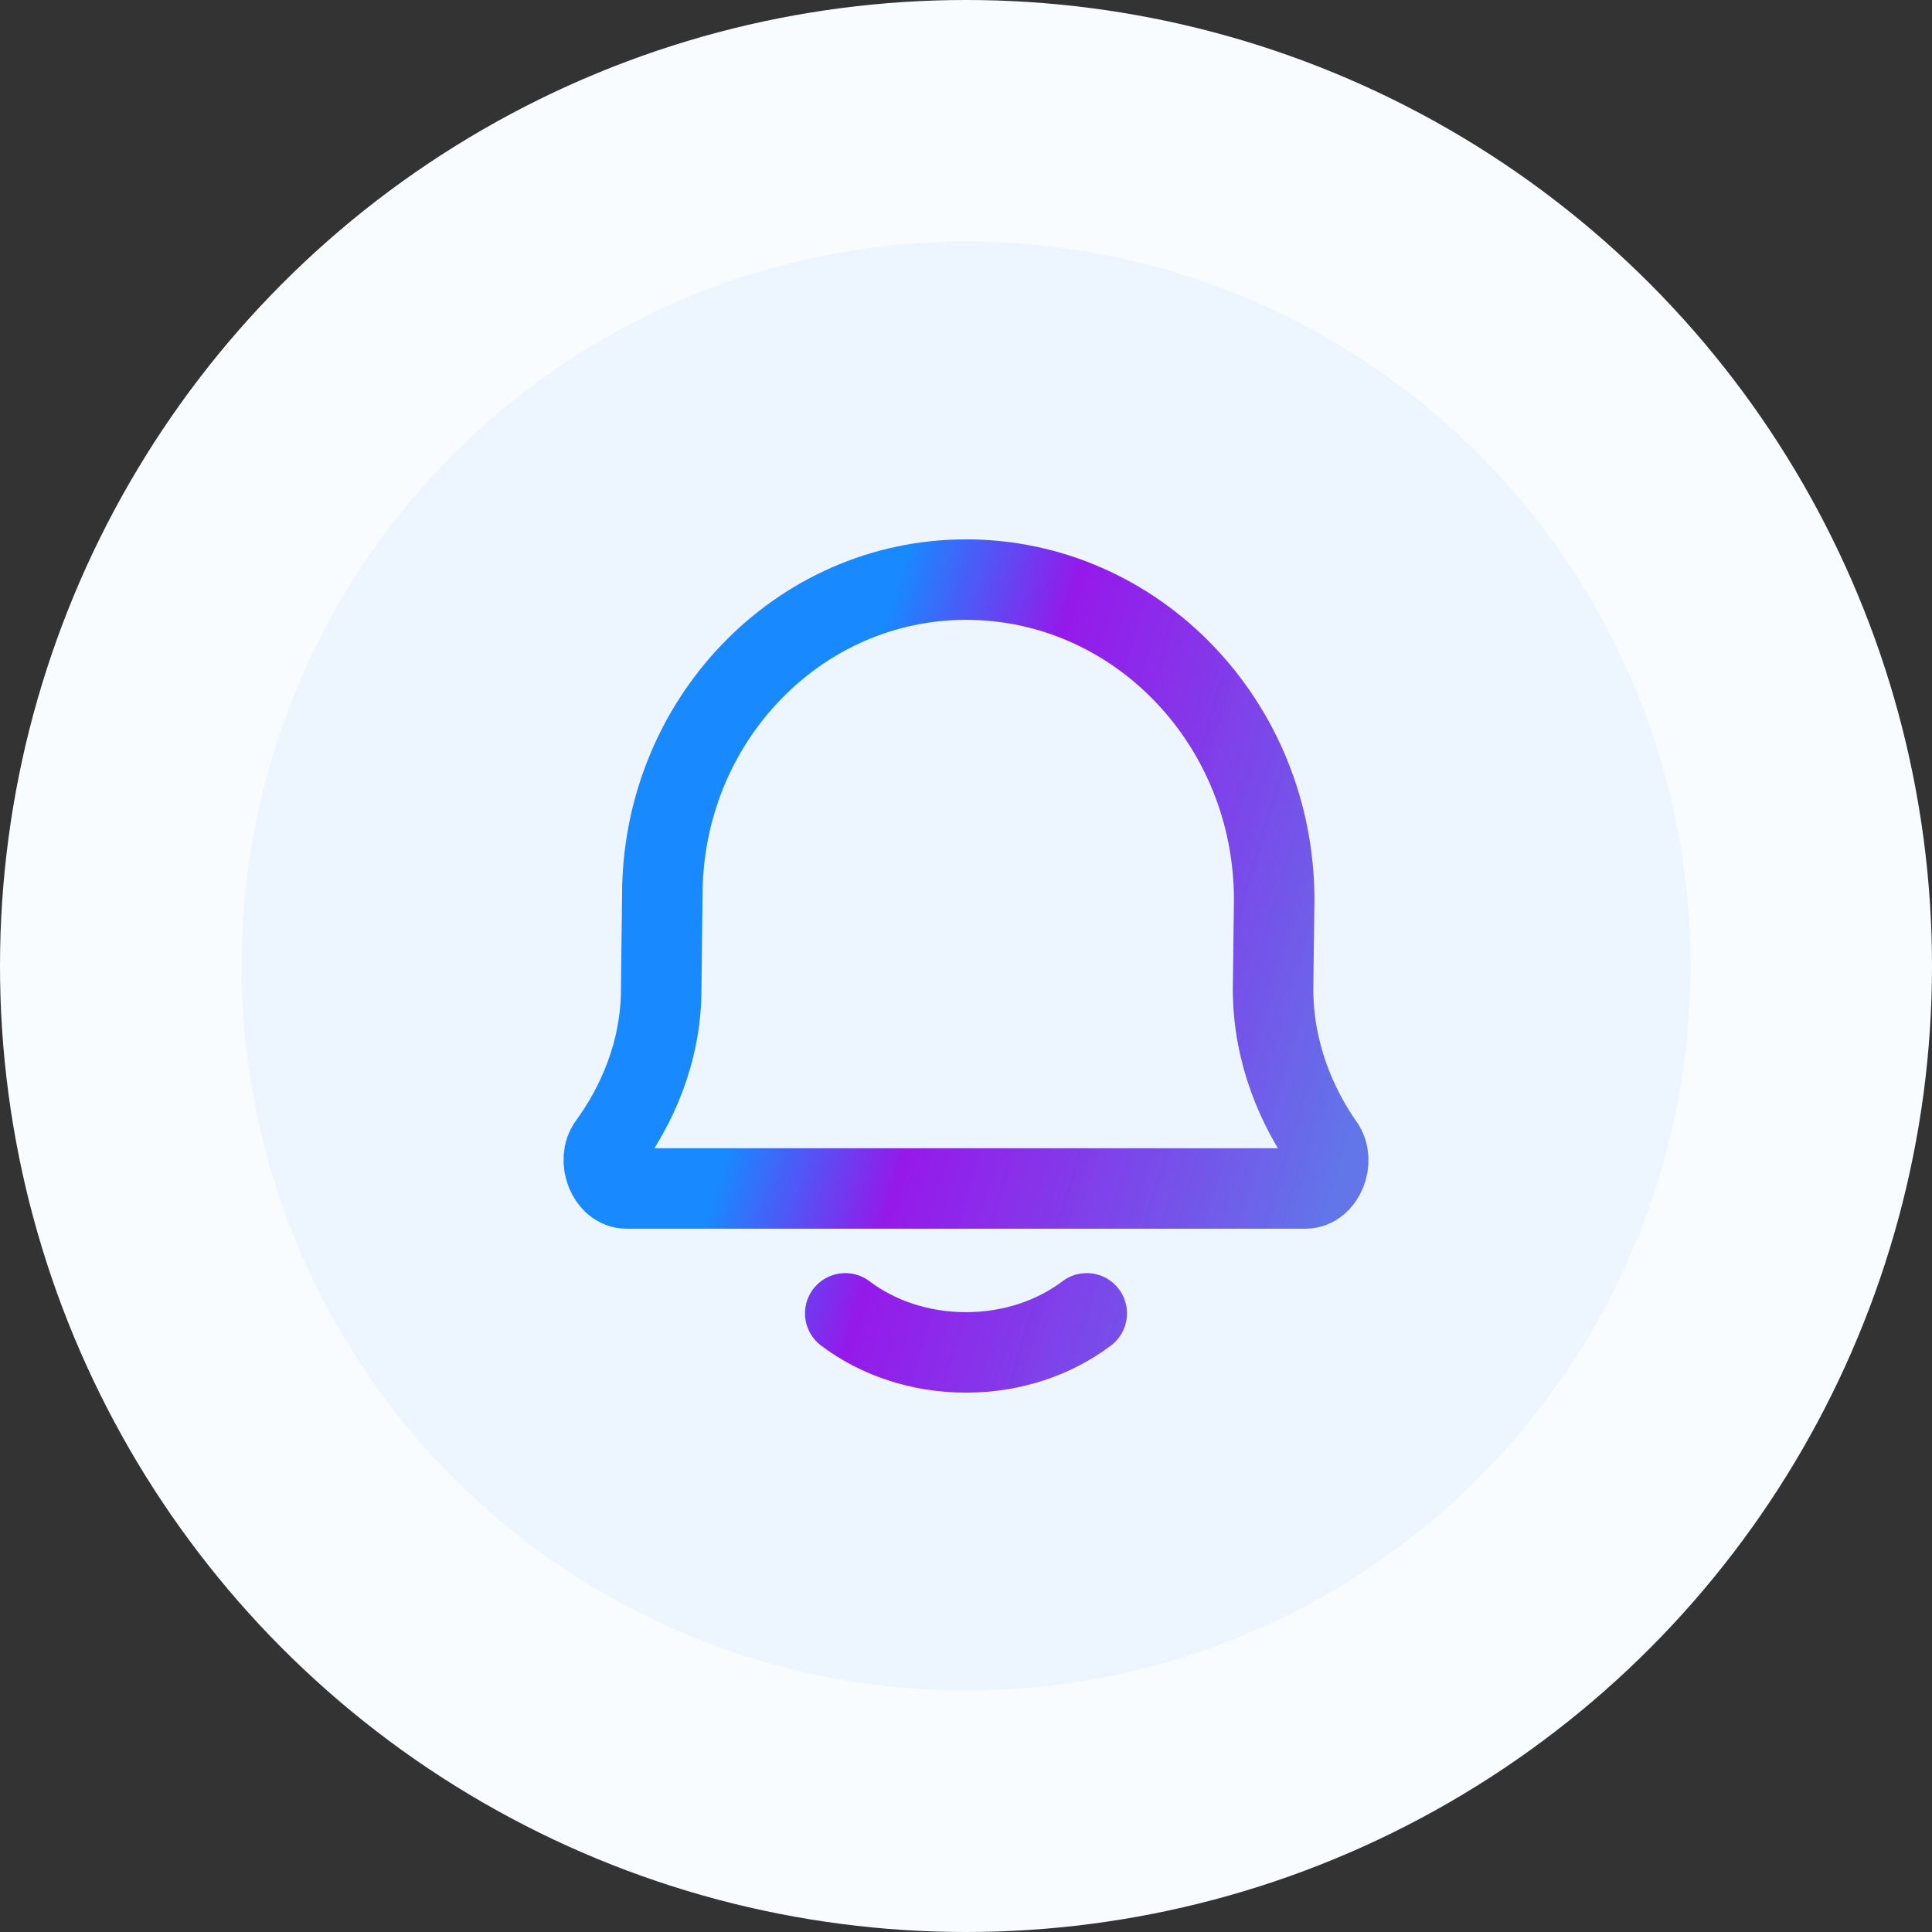 <svg width="48" height="48" viewBox="0 0 48 48" fill="none" xmlns="http://www.w3.org/2000/svg">
<rect x="0" y="0" width="48" height="48" fill="#333333" stroke="none"/>
<circle cx="24" cy="24" r="24" fill="#F9FCFF"/>
<circle cx="24" cy="24" r="18" fill="#EDF6FF"/>
<path d="M21 32.63C21.796 33.233 22.848 33.6 24 33.6C25.152 33.6 26.204 33.233 27 32.63M15.571 29.527C15.097 29.527 14.832 28.821 15.119 28.428C15.784 27.517 16.427 26.181 16.427 24.573L16.455 22.242C16.455 17.911 19.833 14.4 24 14.4C28.229 14.4 31.657 17.963 31.657 22.357L31.629 24.573C31.629 26.192 32.249 27.536 32.888 28.447C33.164 28.84 32.898 29.527 32.43 29.527H15.571Z" stroke="url(#paint0_linear_6733_6042)" stroke-width="2" stroke-linecap="round" stroke-linejoin="round"/>
<defs>
<linearGradient id="paint0_linear_6733_6042" x1="15" y1="14.725" x2="36.633" y2="21.22" gradientUnits="userSpaceOnUse">
<stop offset="0.307" stop-color="#027DFF" stop-opacity="0.9"/>
<stop offset="0.495" stop-color="#8C01E8" stop-opacity="0.9"/>
<stop offset="0.958" stop-color="#6275E9"/>
</linearGradient>
</defs>
</svg>
